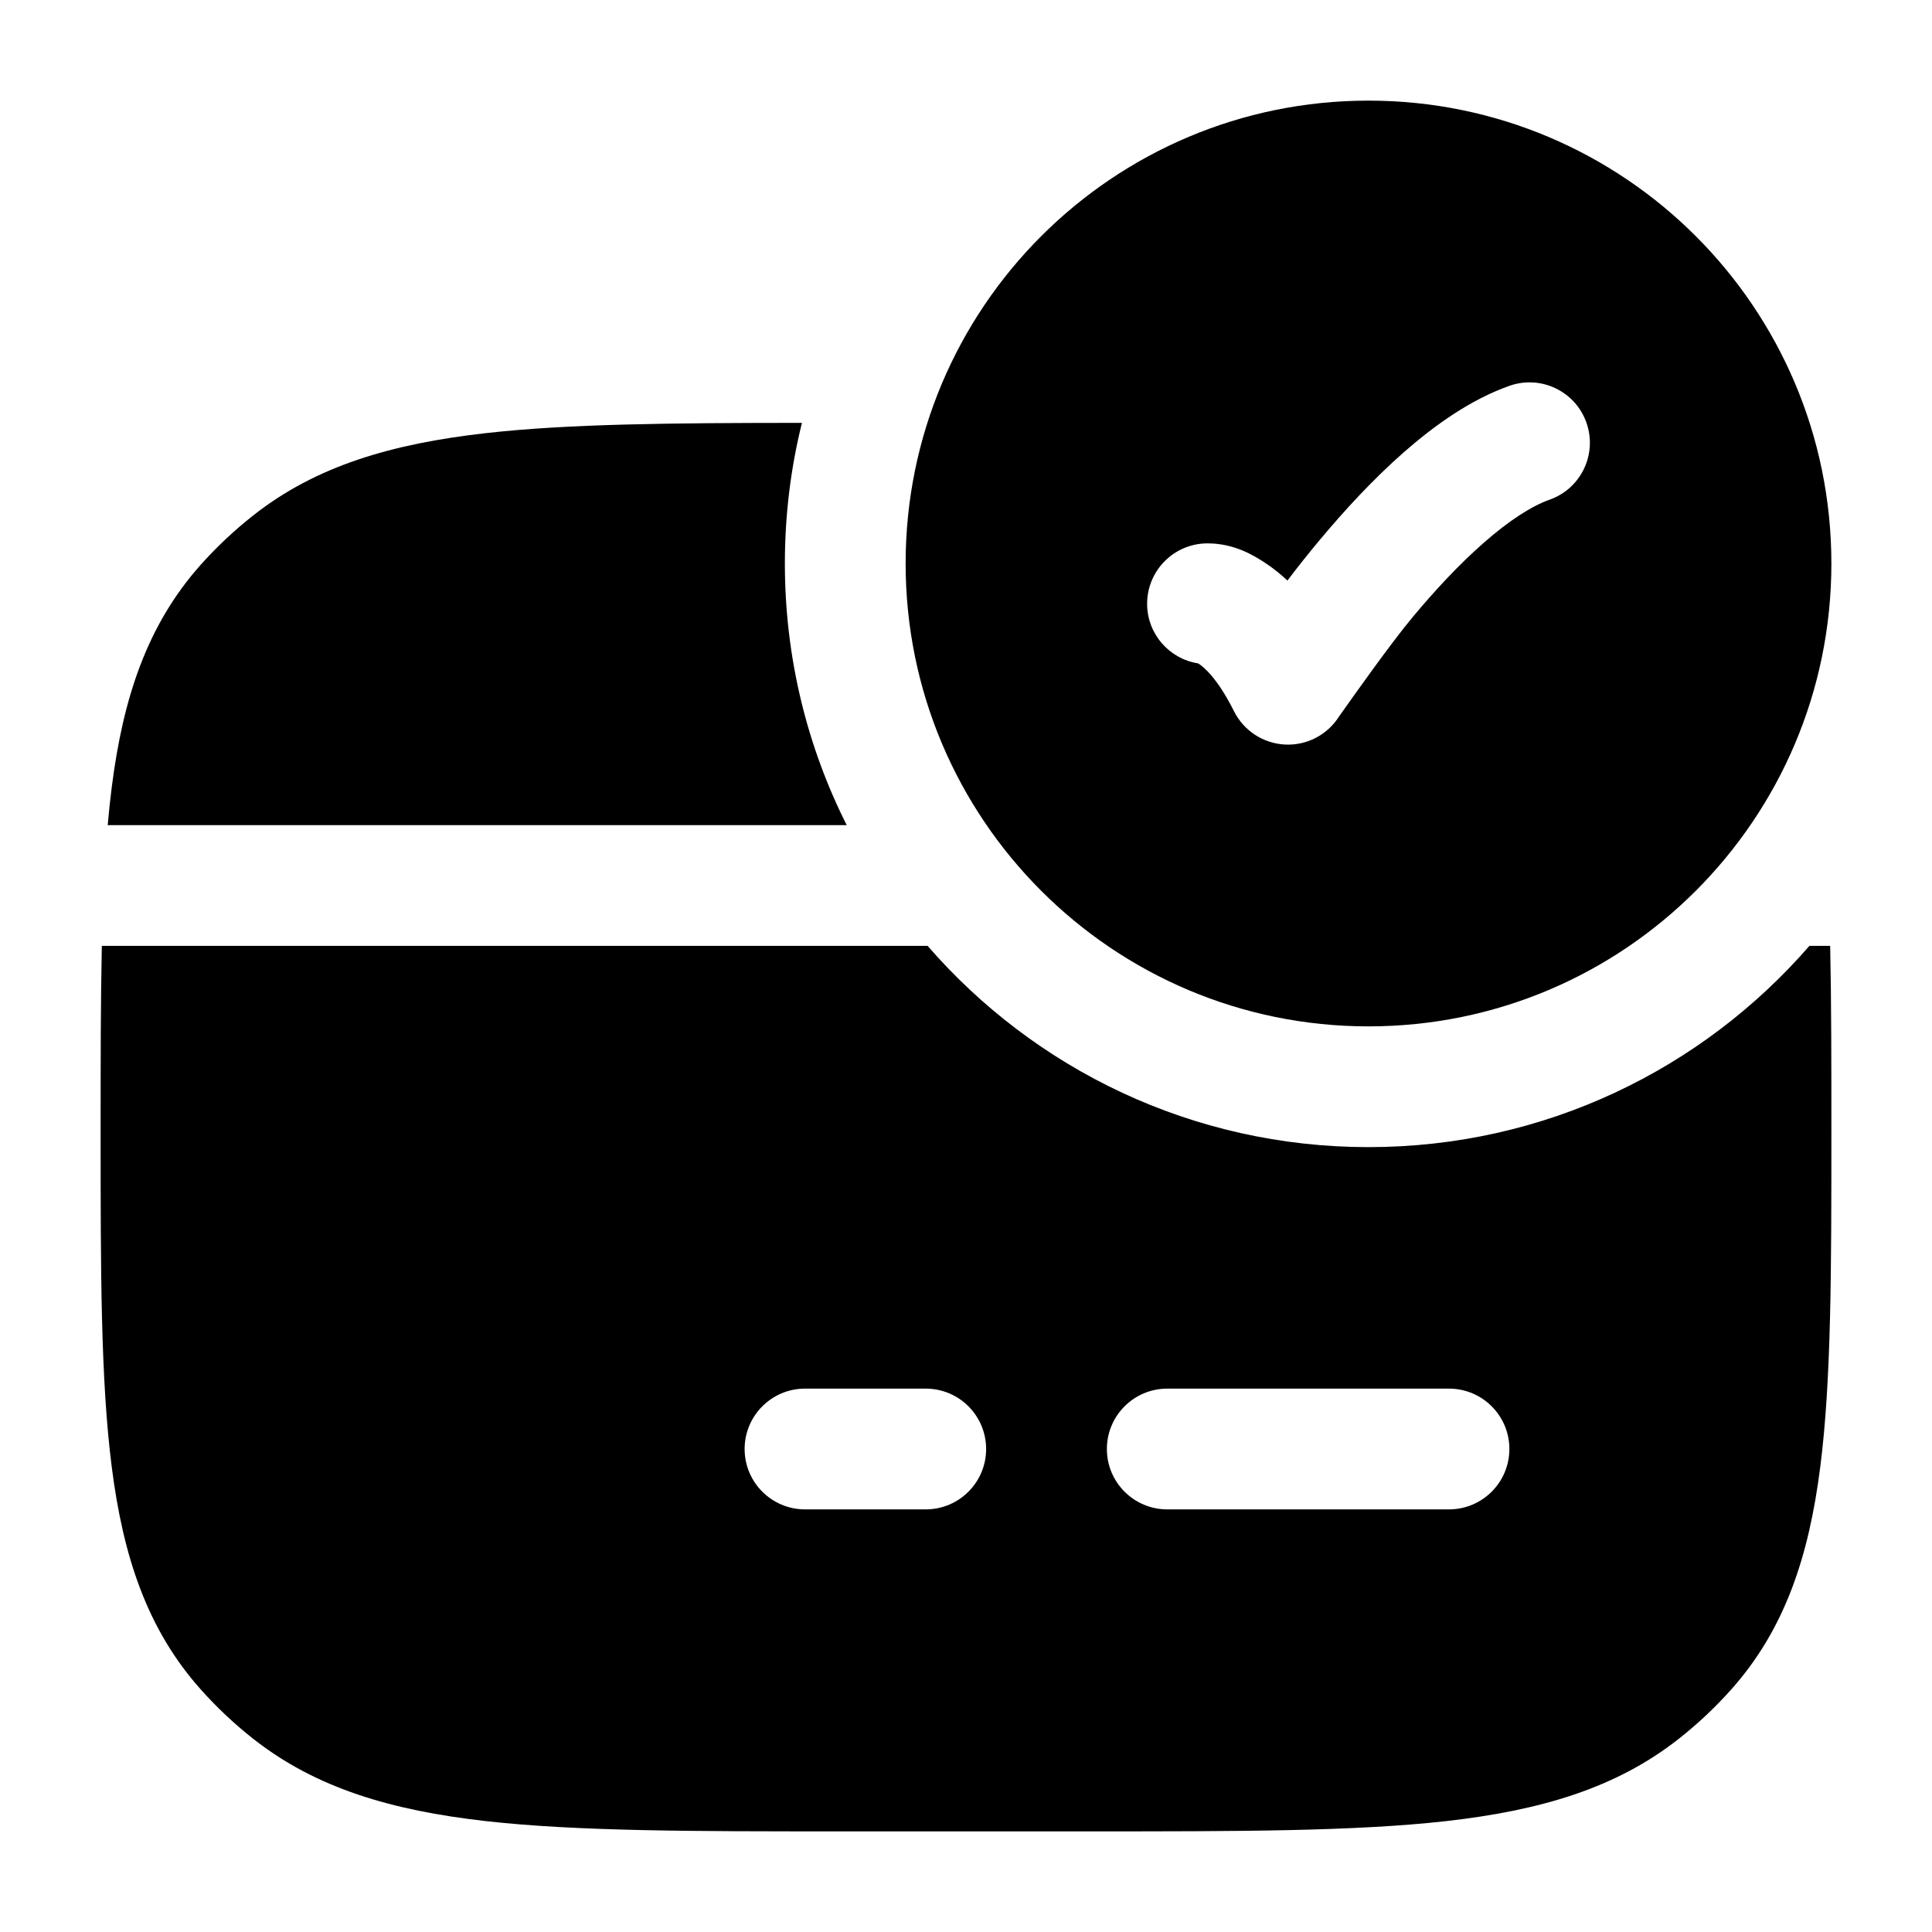 <svg width="24" height="24" viewBox="0 0 24 24" xmlns="http://www.w3.org/2000/svg">
    <path fill-rule="evenodd" clip-rule="evenodd" d="M17 1.25C13.824 1.25 11.25 3.824 11.25 7C11.25 10.175 13.824 12.75 17 12.75C20.176 12.75 22.75 10.175 22.75 7C22.75 3.824 20.176 1.25 17 1.25ZM19.25 6.207C19.641 6.069 19.845 5.64 19.707 5.25C19.569 4.859 19.14 4.655 18.75 4.793C18.267 4.964 17.82 5.284 17.441 5.616C17.055 5.955 16.696 6.346 16.395 6.707C16.248 6.882 16.113 7.053 15.993 7.212C15.905 7.129 15.816 7.059 15.729 7.001C15.57 6.895 15.329 6.75 15 6.75C14.586 6.75 14.25 7.086 14.25 7.5C14.25 7.875 14.525 8.185 14.884 8.241C14.887 8.243 14.892 8.246 14.896 8.249C14.952 8.286 15.124 8.424 15.329 8.835C15.45 9.077 15.692 9.235 15.962 9.249C16.232 9.263 16.488 9.13 16.633 8.902C16.796 8.671 17.276 7.992 17.547 7.668C17.818 7.342 18.122 7.014 18.43 6.744C18.746 6.466 19.027 6.286 19.25 6.207Z"/>
    <path fill-rule="evenodd" clip-rule="evenodd" d="M9.962 5.253C9.823 5.812 9.75 6.397 9.75 7C9.75 8.168 10.026 9.272 10.518 10.25H1.338C1.352 10.086 1.369 9.93 1.388 9.78C1.529 8.669 1.827 7.764 2.493 7.016C2.691 6.795 2.908 6.59 3.143 6.405C3.926 5.786 4.868 5.513 6.031 5.381C7.066 5.264 8.354 5.254 9.962 5.253ZM11.523 11.75C12.852 13.281 14.813 14.25 17 14.25C19.187 14.25 21.148 13.281 22.477 11.75H22.735C22.75 12.448 22.75 13.221 22.75 14.053C22.75 15.777 22.75 17.143 22.612 18.222C22.471 19.333 22.173 20.239 21.507 20.986C21.309 21.208 21.092 21.413 20.857 21.598C20.074 22.216 19.132 22.49 17.969 22.622C16.831 22.75 15.386 22.75 13.547 22.75H10.453C8.613 22.75 7.169 22.75 6.031 22.622C4.868 22.49 3.926 22.216 3.143 21.598C2.908 21.413 2.691 21.208 2.493 20.986C1.827 20.239 1.529 19.333 1.388 18.222C1.25 17.143 1.25 15.777 1.25 14.053V14.053V14.053C1.25 13.221 1.25 12.448 1.265 11.75H11.523ZM9.25 18C9.25 17.586 9.586 17.25 10 17.25H11.5C11.914 17.25 12.25 17.586 12.25 18C12.25 18.414 11.914 18.75 11.5 18.75H10C9.586 18.75 9.25 18.414 9.25 18ZM14.5 17.25C14.086 17.25 13.75 17.586 13.75 18C13.75 18.414 14.086 18.75 14.5 18.75H18C18.414 18.75 18.75 18.414 18.75 18C18.75 17.586 18.414 17.25 18 17.25H14.5Z"/>
</svg>
